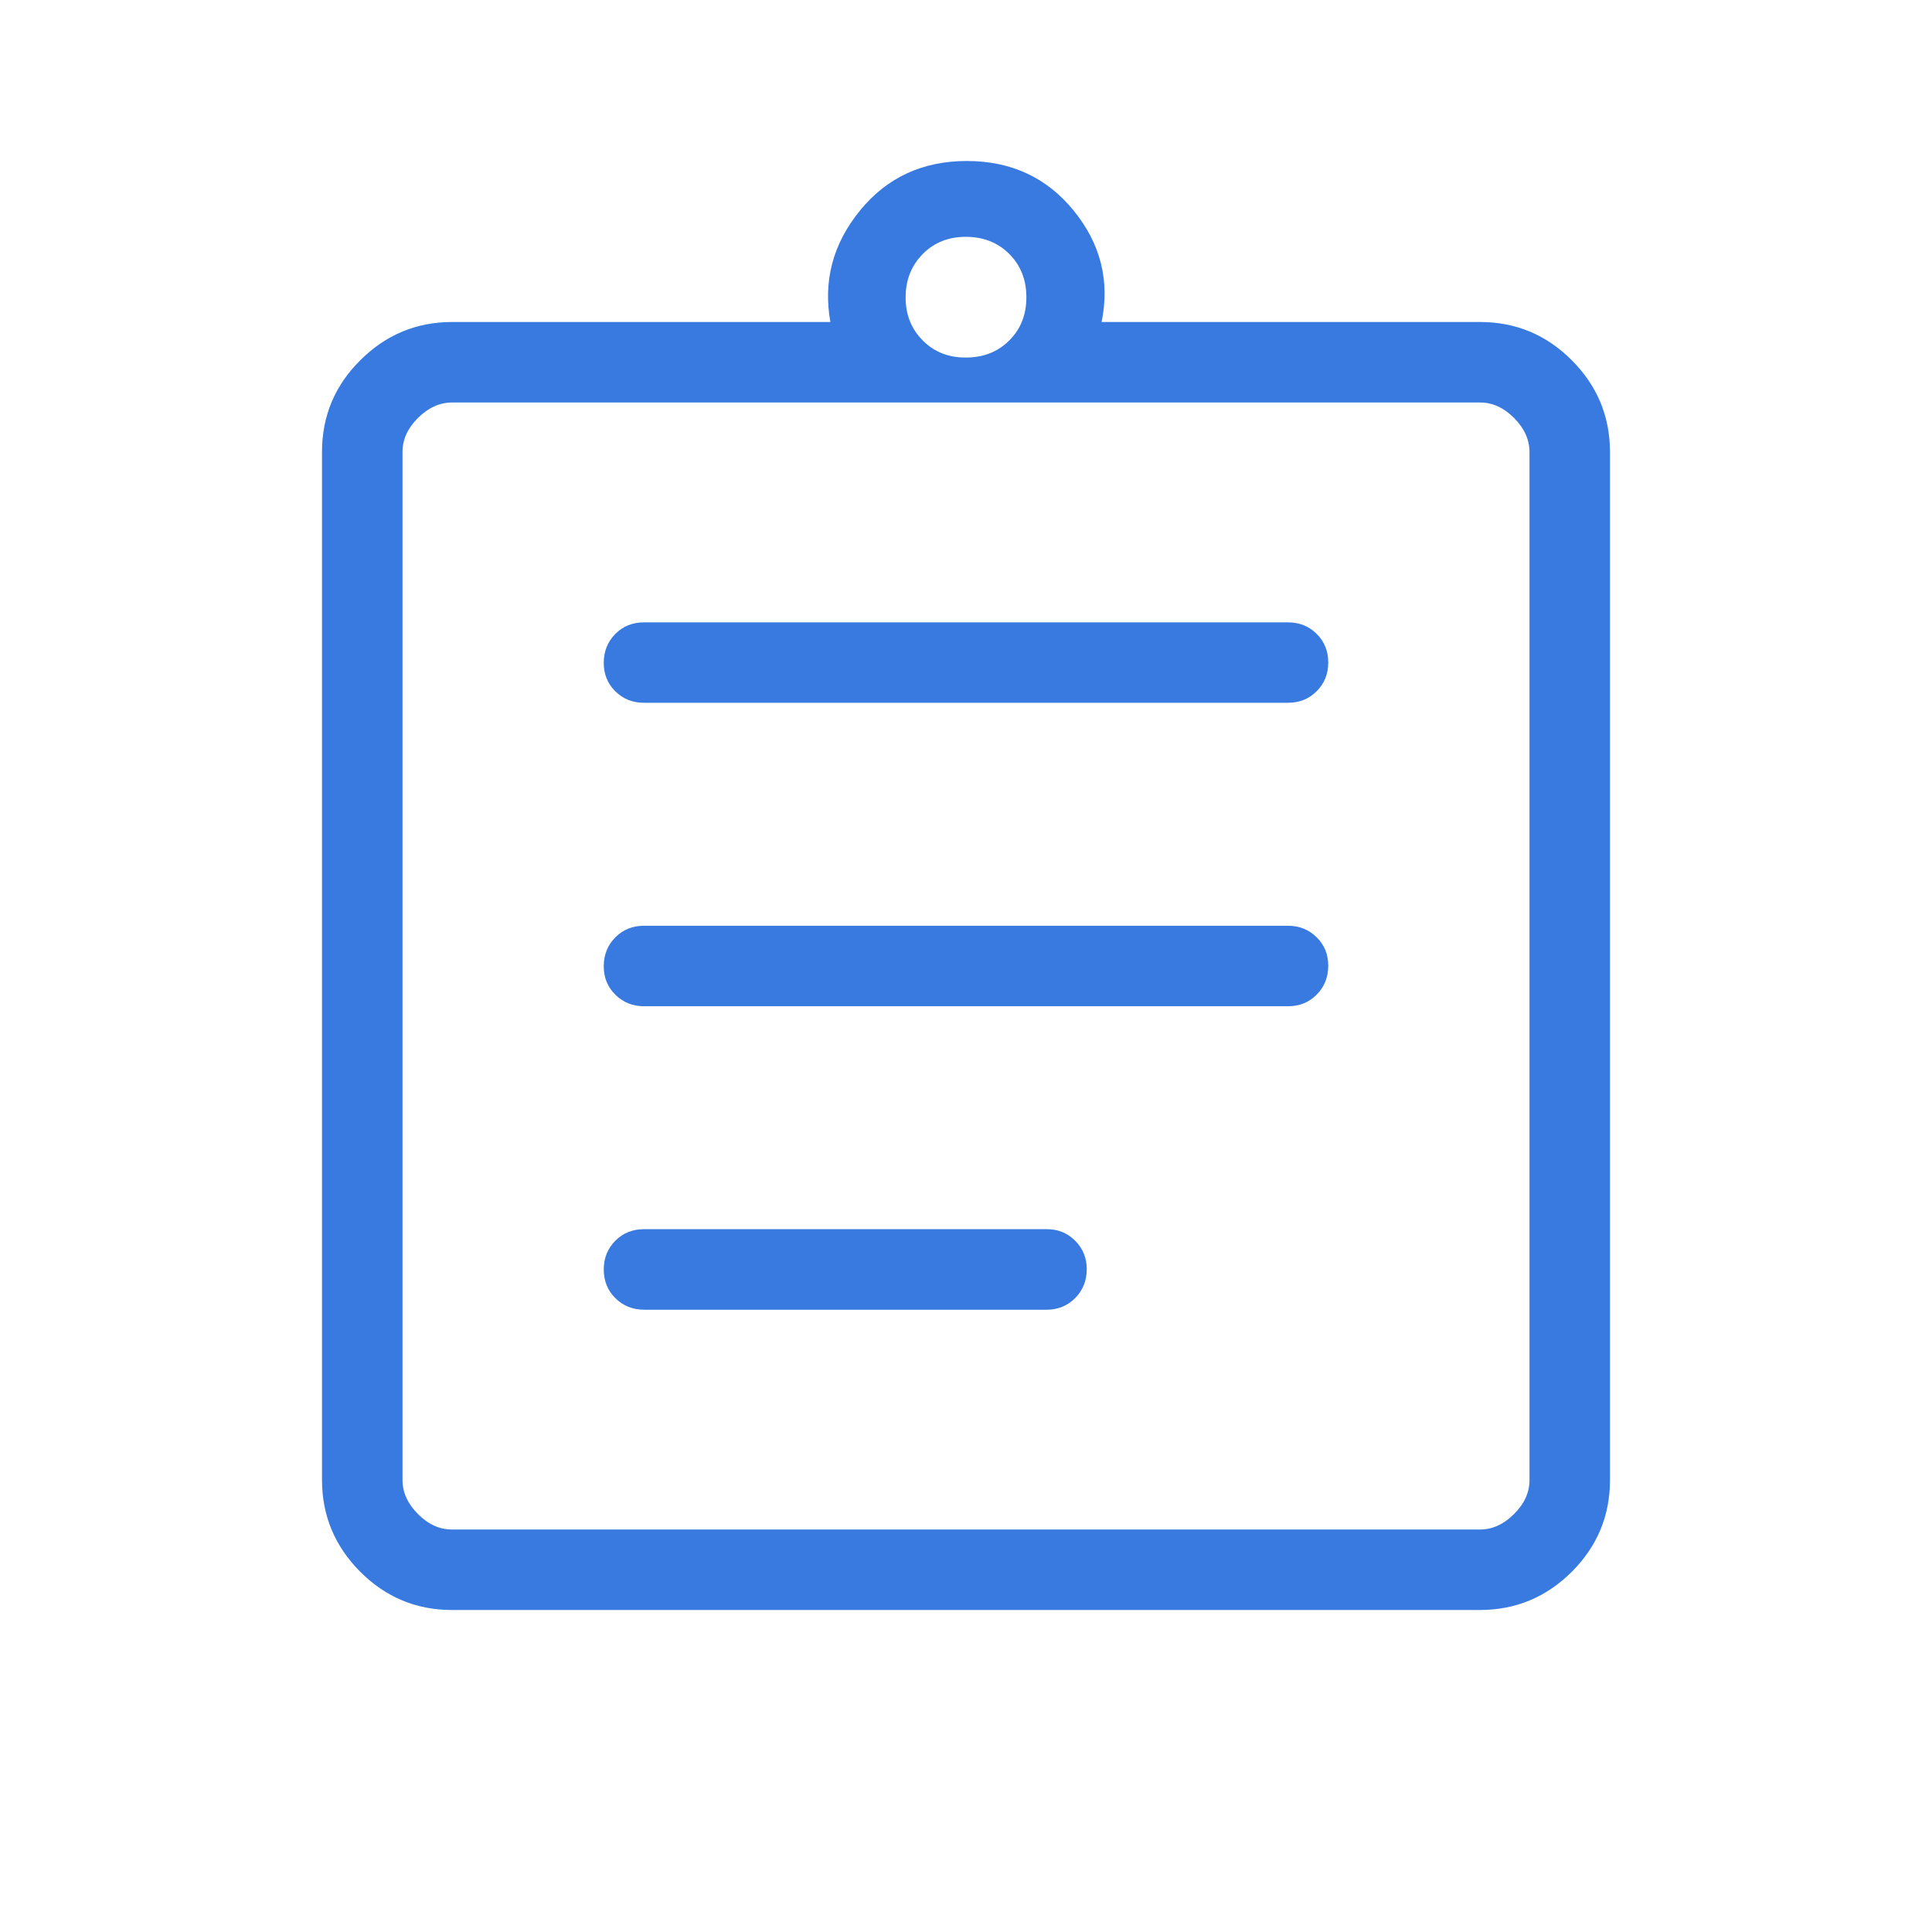 <svg width="36" height="36" viewBox="0 0 36 36" fill="none" xmlns="http://www.w3.org/2000/svg">
<path d="M8.424 30C7.757 30 7.186 29.762 6.713 29.288C6.239 28.812 6.001 28.243 6 27.579V8.422C6 7.756 6.237 7.186 6.713 6.713C7.188 6.239 7.758 6.001 8.422 6H15.473C15.336 5.234 15.52 4.543 16.023 3.925C16.525 3.308 17.189 3 18.015 3C18.841 3 19.505 3.308 20.007 3.925C20.509 4.543 20.683 5.234 20.527 6H27.578C28.244 6 28.814 6.237 29.288 6.713C29.762 7.188 29.999 7.758 30 8.422V27.578C30 28.244 29.762 28.814 29.288 29.288C28.812 29.762 28.242 29.999 27.578 30H8.424ZM8.424 28.5H27.578C27.808 28.5 28.019 28.404 28.212 28.212C28.405 28.02 28.501 27.808 28.5 27.576V8.424C28.5 8.193 28.404 7.981 28.212 7.788C28.02 7.595 27.808 7.499 27.576 7.5H8.424C8.193 7.5 7.981 7.596 7.788 7.788C7.595 7.98 7.499 8.192 7.5 8.424V27.578C7.5 27.808 7.596 28.019 7.788 28.212C7.98 28.405 8.191 28.501 8.422 28.5M12 24.405H19.5C19.713 24.405 19.891 24.332 20.034 24.188C20.177 24.043 20.249 23.864 20.25 23.654C20.251 23.442 20.179 23.265 20.034 23.119C19.889 22.974 19.711 22.902 19.5 22.904H12C11.787 22.904 11.609 22.976 11.466 23.119C11.322 23.264 11.25 23.442 11.25 23.655C11.25 23.868 11.322 24.046 11.466 24.189C11.61 24.332 11.788 24.404 12 24.404M12 18.75H24C24.213 18.75 24.391 18.678 24.534 18.534C24.677 18.39 24.749 18.212 24.75 17.998C24.751 17.785 24.679 17.608 24.534 17.465C24.389 17.322 24.211 17.25 24 17.25H12C11.787 17.25 11.609 17.322 11.466 17.466C11.323 17.61 11.251 17.788 11.25 18.002C11.249 18.215 11.321 18.392 11.466 18.535C11.611 18.678 11.789 18.75 12 18.75ZM12 13.095H24C24.213 13.095 24.391 13.024 24.534 12.88C24.678 12.736 24.75 12.558 24.75 12.345C24.75 12.132 24.678 11.954 24.534 11.811C24.39 11.668 24.212 11.597 24 11.597H12C11.787 11.597 11.609 11.668 11.466 11.812C11.323 11.957 11.251 12.135 11.25 12.348C11.249 12.561 11.321 12.739 11.466 12.882C11.611 13.025 11.789 13.096 12 13.095ZM18 6.662C18.325 6.662 18.594 6.556 18.807 6.343C19.02 6.131 19.126 5.862 19.125 5.537C19.124 5.21 19.017 4.942 18.805 4.731C18.593 4.52 18.325 4.414 18 4.413C17.675 4.412 17.407 4.519 17.195 4.732C16.983 4.947 16.876 5.215 16.875 5.538C16.874 5.861 16.98 6.13 17.195 6.345C17.409 6.56 17.677 6.665 18 6.662Z" fill="#387ADF"/>
</svg>
